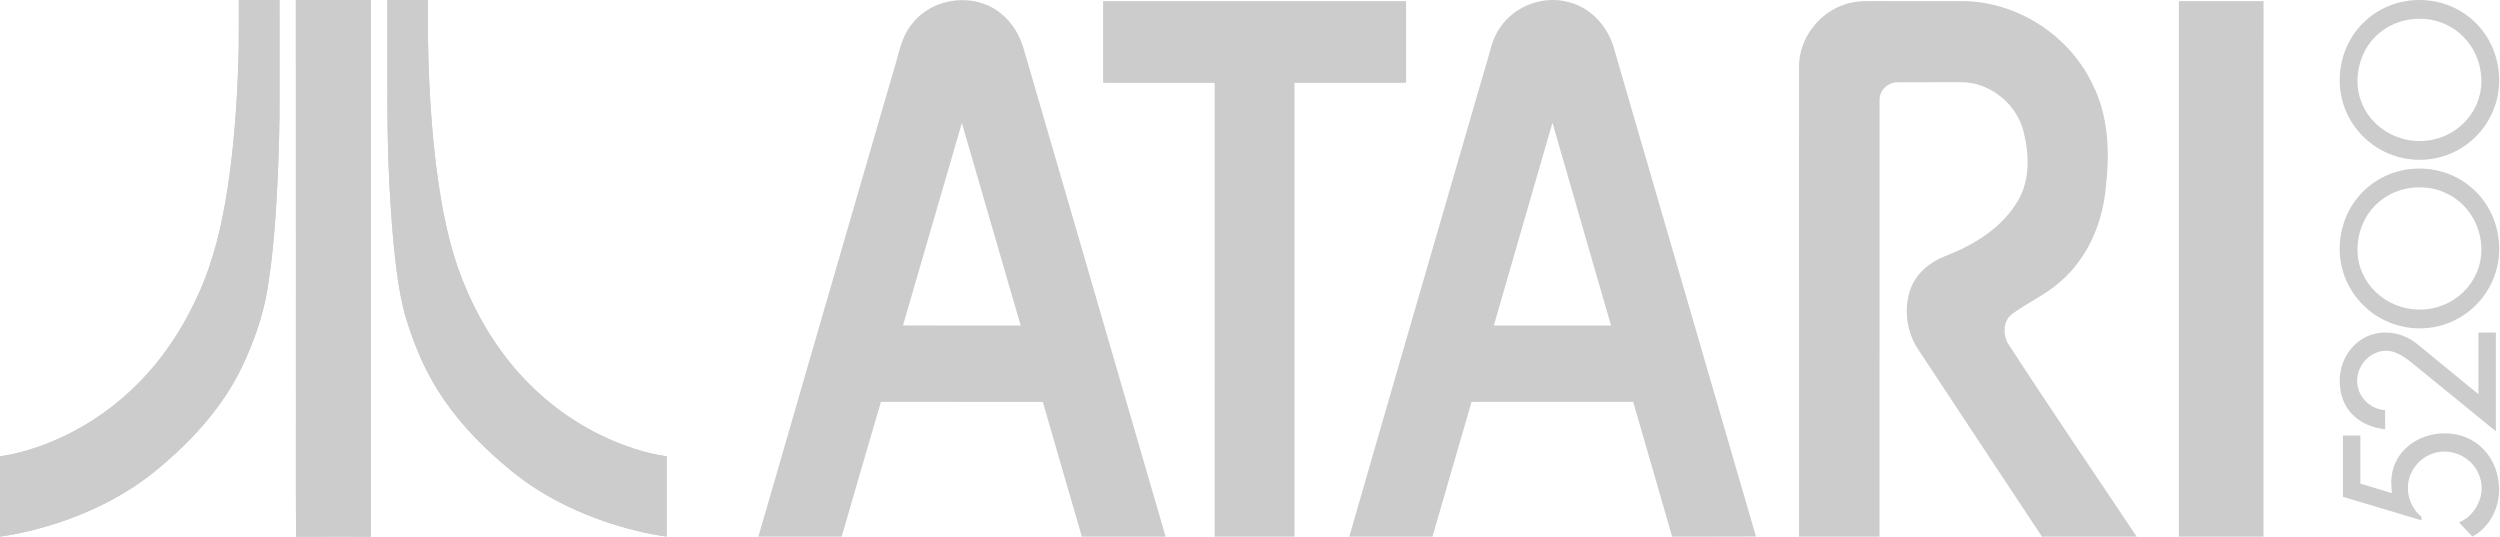 <?xml version="1.0" encoding="UTF-8" standalone="no"?>
<svg
   xmlns:ns="&amp;#38;ns_sfw;"
   xmlns:dc="http://purl.org/dc/elements/1.1/"
   xmlns:cc="http://creativecommons.org/ns#"
   xmlns:rdf="http://www.w3.org/1999/02/22-rdf-syntax-ns#"
   xmlns:svg="http://www.w3.org/2000/svg"
   xmlns="http://www.w3.org/2000/svg"
   xmlns:sodipodi="http://sodipodi.sourceforge.net/DTD/sodipodi-0.dtd"
   xmlns:inkscape="http://www.inkscape.org/namespaces/inkscape"
   version="1.1"
   id="Ebene_1"
   x="0px"
   y="0px"
   width="601.136"
   height="129.101"
   viewBox="0 0 601.136 129.101"
   enable-background="new 0 0 566.924 121.752"
   xml:space="preserve"
   sodipodi:docname="atari5200.svg"
   inkscape:version="1.0.1 (3bc2e813f5, 2020-09-07)"><defs
   id="defs39" /><sodipodi:namedview
   pagecolor="#ffffff"
   bordercolor="#666666"
   borderopacity="1"
   objecttolerance="10"
   gridtolerance="10"
   guidetolerance="10"
   inkscape:pageopacity="0"
   inkscape:pageshadow="2"
   inkscape:window-width="1920"
   inkscape:window-height="986"
   id="namedview37"
   showgrid="false"
   inkscape:zoom="0.61383888"
   inkscape:cx="283.46201"
   inkscape:cy="68.224179"
   inkscape:window-x="-11"
   inkscape:window-y="-11"
   inkscape:window-maximized="1"
   inkscape:current-layer="Ebene_1"
   inkscape:document-rotation="0" />
<g
   id="g34"
   transform="matrix(1.06,0,0,1.06,0,5.3822467e-4)"
   style="fill:#cccccc;fill-opacity:1">
	<path
   d="m 207.014,5.277 c 4.724,-6.043 14.501,-7.076 20.297,-2.006 2.37,1.996 4.031,4.75 4.88,7.715 10.73,36.92 21.508,73.822 32.223,110.746 -6.332,0.006 -12.667,-0.012 -18.999,0.006 -2.987,-10.18 -5.903,-20.377 -8.852,-30.564 -12.246,-0.023 -24.485,-0.006 -36.73,-0.012 -2.998,10.184 -5.958,20.379 -8.901,30.582 -6.298,-0.021 -12.596,-0.006 -18.895,-0.012 10.194,-35.221 20.4,-70.438 30.643,-105.646 1.218,-3.682 1.678,-7.799 4.334,-10.809 m 11.179,22.625 c -4.49,15.295 -8.889,30.619 -13.354,45.922 8.9,0.043 17.796,0.016 26.692,0.016 -4.453,-15.313 -8.884,-30.625 -13.338,-45.938 z"
   id="path4"
   inkscape:connector-curvature="0"
   style="fill:#cccccc;fill-opacity:1" />
	<path
   d="m 340.411,6.072 c 3.3,-4.787 9.68,-7.109 15.295,-5.631 5.143,1.184 9.076,5.615 10.434,10.604 10.721,36.893 21.479,73.772 32.195,110.666 -6.342,0.049 -12.68,0 -19.02,0.024 -2.949,-10.188 -5.865,-20.387 -8.837,-30.575 -12.226,0.006 -24.446,-0.021 -36.671,0.01 -2.922,10.195 -5.936,20.367 -8.855,30.563 -6.293,0.006 -12.58,-0.006 -18.873,0.006 10.188,-35.414 20.496,-70.797 30.767,-106.188 1.076,-3.194 1.493,-6.717 3.565,-9.479 m -1.543,67.768 c 8.863,0.013 17.721,0.007 26.584,0.007 C 361.042,58.5 356.56,43.176 352.167,27.832 347.741,43.17 343.274,58.494 338.868,73.84 Z"
   id="path6"
   inkscape:connector-curvature="0"
   style="fill:#cccccc;fill-opacity:1" />
	<path
   d="m 250.237,0.256 c 22.91,0 45.815,0 68.719,0 0,6.182 0,12.355 0,18.533 -8.438,0.006 -16.866,-0.01 -25.297,0.006 0,34.313 0.006,68.627 -0.004,102.938 -6.039,0 -12.083,0 -18.123,0 0,-34.313 -0.005,-68.625 0.005,-102.938 -8.436,-0.016 -16.866,0 -25.301,-0.006 0.001,-6.178 -0.004,-12.351 0.001,-18.533 z"
   id="path8"
   inkscape:connector-curvature="0"
   style="fill:#cccccc;fill-opacity:1" />
	<path
   d="m 418.474,1.01 c 1.74,-0.602 3.6,-0.807 5.438,-0.764 7.223,0.025 14.447,0.006 21.668,0.01 12.164,0.225 23.772,7.771 29.037,18.719 3.645,7.109 4.02,15.377 3.102,23.176 -0.635,8.164 -4.059,16.328 -10.334,21.741 -3.313,2.952 -7.441,4.743 -10.992,7.375 -1.947,1.481 -2.047,4.364 -1.038,6.428 9.586,14.8 19.552,29.367 29.338,44.039 -7.157,0.013 -14.315,-0.017 -21.476,0.013 -9.369,-14.074 -18.643,-28.22 -27.975,-42.313 -2.744,-4.013 -3.49,-9.324 -1.848,-13.901 1.281,-3.513 4.352,-6.08 7.77,-7.406 6.524,-2.49 12.959,-6.4 16.572,-12.559 2.75,-4.627 2.605,-10.336 1.37,-15.4 -1.45,-6.574 -7.854,-11.746 -14.625,-11.52 -4.683,0.031 -9.358,-0.021 -14.032,0.021 -2.117,-0.049 -4.107,1.791 -4.08,3.934 -0.023,33.047 0.01,66.096 -0.011,99.141 -6.088,-0.013 -12.168,0 -18.257,-0.007 -0.012,-35.575 0.014,-71.153 -0.012,-106.729 0.039,-6.238 4.474,-12.106 10.385,-13.998 z"
   id="path10"
   inkscape:connector-curvature="0"
   style="fill:#cccccc;fill-opacity:1" />
	<path
   d="m 494.261,0.256 c 6.402,0 12.804,0 19.211,0 -0.006,40.496 0.014,80.986 -0.012,121.481 -6.396,-0.019 -12.797,0 -19.199,-0.006 0,-40.496 0,-80.985 0,-121.475 z"
   id="path12"
   inkscape:connector-curvature="0"
   style="fill:#cccccc;fill-opacity:1" />
	<path
   d="m 54.173,0.008 c 3.076,-0.01 6.153,0 9.229,-0.008 0.013,7.234 0,14.469 0.005,21.701 0.032,6.039 -0.139,12.076 -0.389,18.107 -0.412,8.711 -0.957,17.439 -2.4,26.05 -0.991,5.937 -3.044,11.662 -5.592,17.099 -4.156,8.76 -10.686,16.172 -18.027,22.405 -6.567,5.779 -14.405,9.986 -22.649,12.834 -4.664,1.604 -9.463,2.845 -14.35,3.533 0.005,-6.065 0.005,-12.138 0,-18.203 5.883,-0.883 11.538,-2.971 16.791,-5.729 6.233,-3.295 11.844,-7.729 16.566,-12.953 4.877,-5.395 8.764,-11.641 11.714,-18.271 3.474,-7.625 5.333,-15.861 6.597,-24.109 1.584,-10.482 2.244,-21.088 2.489,-31.684 0.035,-3.592 0.005,-7.184 0.016,-10.772 z"
   id="path14"
   inkscape:connector-curvature="0"
   style="fill:#cccccc;fill-opacity:1" />
	<path
   d="m 67.116,0.02 c 5.662,-0.037 11.328,-0.006 16.992,-0.016 0.002,40.574 0.002,81.149 0,121.728 -5.65,0.013 -11.303,-0.026 -16.953,0.021 C 67.083,108.815 67.145,95.874 67.125,82.939 67.118,55.295 67.136,27.658 67.116,0.02 Z"
   id="path16"
   inkscape:connector-curvature="0"
   style="fill:#cccccc;fill-opacity:1" />
	<path
   d="m 87.888,0.004 c 3.06,-0.002 6.118,-0.008 9.176,0.002 -0.099,12.371 0.322,24.766 1.797,37.057 1.207,9.547 2.909,19.164 6.711,28.059 3.604,8.605 8.801,16.604 15.572,23.051 6.466,6.166 14.302,10.906 22.815,13.635 2.375,0.76 4.805,1.355 7.274,1.715 -0.003,6.064 -0.006,12.129 0,18.191 -4.852,-0.658 -9.61,-1.908 -14.24,-3.482 -5.514,-1.918 -10.847,-4.4 -15.745,-7.588 -3.576,-2.301 -6.828,-5.053 -9.952,-7.924 -5.149,-4.748 -9.758,-10.146 -13.219,-16.256 -2.708,-4.758 -4.683,-9.9 -6.23,-15.145 C 90.429,66.048 89.824,60.602 89.274,55.184 88.21,43.475 87.812,31.707 87.888,19.954 c 0,-6.649 -0.002,-13.302 0,-19.95 z"
   id="path18"
   inkscape:connector-curvature="0"
   style="fill:#cccccc;fill-opacity:1" />
	<path
   d="m 54.173,0.008 c -0.01,3.588 0.02,7.18 -0.016,10.77 -0.245,10.596 -0.904,21.201 -2.489,31.684 -1.264,8.248 -3.124,16.484 -6.597,24.109 -2.95,6.635 -6.837,12.879 -11.714,18.271 -4.722,5.229 -10.333,9.658 -16.566,12.953 -5.253,2.764 -10.908,4.85 -16.791,5.73 0.005,6.065 0.005,12.138 0,18.203 4.887,-0.688 9.686,-1.929 14.35,-3.532 8.244,-2.849 16.082,-7.056 22.649,-12.835 7.341,-6.233 13.871,-13.646 18.027,-22.405 2.547,-5.437 4.601,-11.162 5.592,-17.099 1.443,-8.61 1.989,-17.339 2.4,-26.05 C 63.268,33.776 63.439,27.739 63.407,21.7 63.402,14.469 63.415,7.234 63.402,0 60.325,0.008 57.249,-0.002 54.173,0.008"
   id="path20"
   inkscape:connector-curvature="0"
   style="fill:#cccccc;fill-opacity:1" />
	<path
   d="m 67.116,0.02 c 0.02,27.641 0.002,55.275 0.01,82.917 0.02,12.938 -0.042,25.879 0.03,38.815 5.65,-0.051 11.302,-0.012 16.953,-0.021 0.002,-40.574 0.002,-81.15 0,-121.729 -5.665,0.012 -11.331,-0.02 -16.993,0.018"
   id="path22"
   inkscape:connector-curvature="0"
   style="fill:#cccccc;fill-opacity:1" />
	<path
   d="m 87.888,0.004 c -0.002,6.648 0,13.301 0,19.949 -0.076,11.754 0.322,23.521 1.386,35.23 0.55,5.418 1.155,10.863 2.573,16.134 1.547,5.244 3.522,10.388 6.23,15.146 3.46,6.108 8.07,11.509 13.219,16.256 3.124,2.871 6.376,5.623 9.952,7.923 4.898,3.188 10.231,5.672 15.745,7.59 4.63,1.574 9.388,2.824 14.24,3.481 -0.006,-6.063 -0.003,-12.127 0,-18.19 -2.47,-0.358 -4.899,-0.955 -7.274,-1.715 -8.513,-2.729 -16.35,-7.47 -22.815,-13.636 C 114.373,81.726 109.177,73.728 105.572,65.121 101.77,56.226 100.068,46.609 98.861,37.06 97.386,24.771 96.965,12.376 97.064,0.005 94.007,-0.004 90.948,0.002 87.888,0.004"
   id="path24"
   inkscape:connector-curvature="0"
   style="fill:#cccccc;fill-opacity:1" />
	<path
   d="m 535.438,109.703 7.135,2.162 -0.141,-2.439 c 0,-6.717 5.752,-11.135 12.146,-11.135 7.318,0 12.332,5.705 12.332,12.838 0,4.281 -2.254,8.562 -6.074,10.584 l -3.037,-3.223 c 2.945,-1.058 5.154,-4.601 5.154,-7.683 0,-4.692 -3.865,-8.375 -8.514,-8.375 -4.465,0 -8.236,3.815 -8.236,8.278 0,2.438 1.15,4.972 3.084,6.488 v 0.829 l -17.811,-5.338 V 98.797 h 3.957 v 10.906 z"
   id="path26"
   inkscape:connector-curvature="0"
   style="fill:#cccccc;fill-opacity:1" />
	<path
   d="m 562.22,75.426 h 3.955 V 97.834 L 547.538,82.647 c -1.746,-1.426 -3.91,-3.082 -6.211,-3.082 -3.636,0 -6.625,3.222 -6.625,6.81 0,3.545 2.854,6.442 6.35,6.674 v 4.324 c -6.166,-0.688 -10.309,-4.692 -10.309,-10.998 0,-5.89 4.371,-10.949 10.398,-10.949 2.576,0 5.152,0.968 7.134,2.574 l 13.94,11.412 V 75.426 Z"
   id="path28"
   inkscape:connector-curvature="0"
   style="fill:#cccccc;fill-opacity:1" />
	<path
   d="m 530.745,56.471 c 0,9.936 8.146,18.018 18.162,18.018 9.936,0 18.018,-8.082 18.018,-18.018 0,-10.225 -7.944,-18.234 -18.09,-18.234 -10.146,0 -18.09,8.009 -18.09,18.234 z m 18.162,-13.975 c 7.838,0 13.977,6.234 13.977,14.195 0,7.465 -6.27,13.537 -13.977,13.537 -7.787,0 -14.123,-6.07 -14.123,-13.537 0,-8.091 6.071,-14.195 14.123,-14.195 z"
   id="path30"
   inkscape:connector-curvature="0"
   style="fill:#cccccc;fill-opacity:1" />
	<path
   d="m 530.745,18.234 c 0,9.936 8.146,18.018 18.162,18.018 9.936,0 18.018,-8.082 18.018,-18.018 C 566.925,8.01 558.979,0 548.835,0 538.691,0 530.745,8.01 530.745,18.234 Z M 548.907,4.26 c 7.838,0 13.977,6.234 13.977,14.195 0,7.465 -6.27,13.539 -13.977,13.539 -7.787,0 -14.123,-6.074 -14.123,-13.539 0,-8.094 6.071,-14.195 14.123,-14.195 z"
   id="path32"
   inkscape:connector-curvature="0"
   style="fill:#cccccc;fill-opacity:1" />
</g>
</svg>
